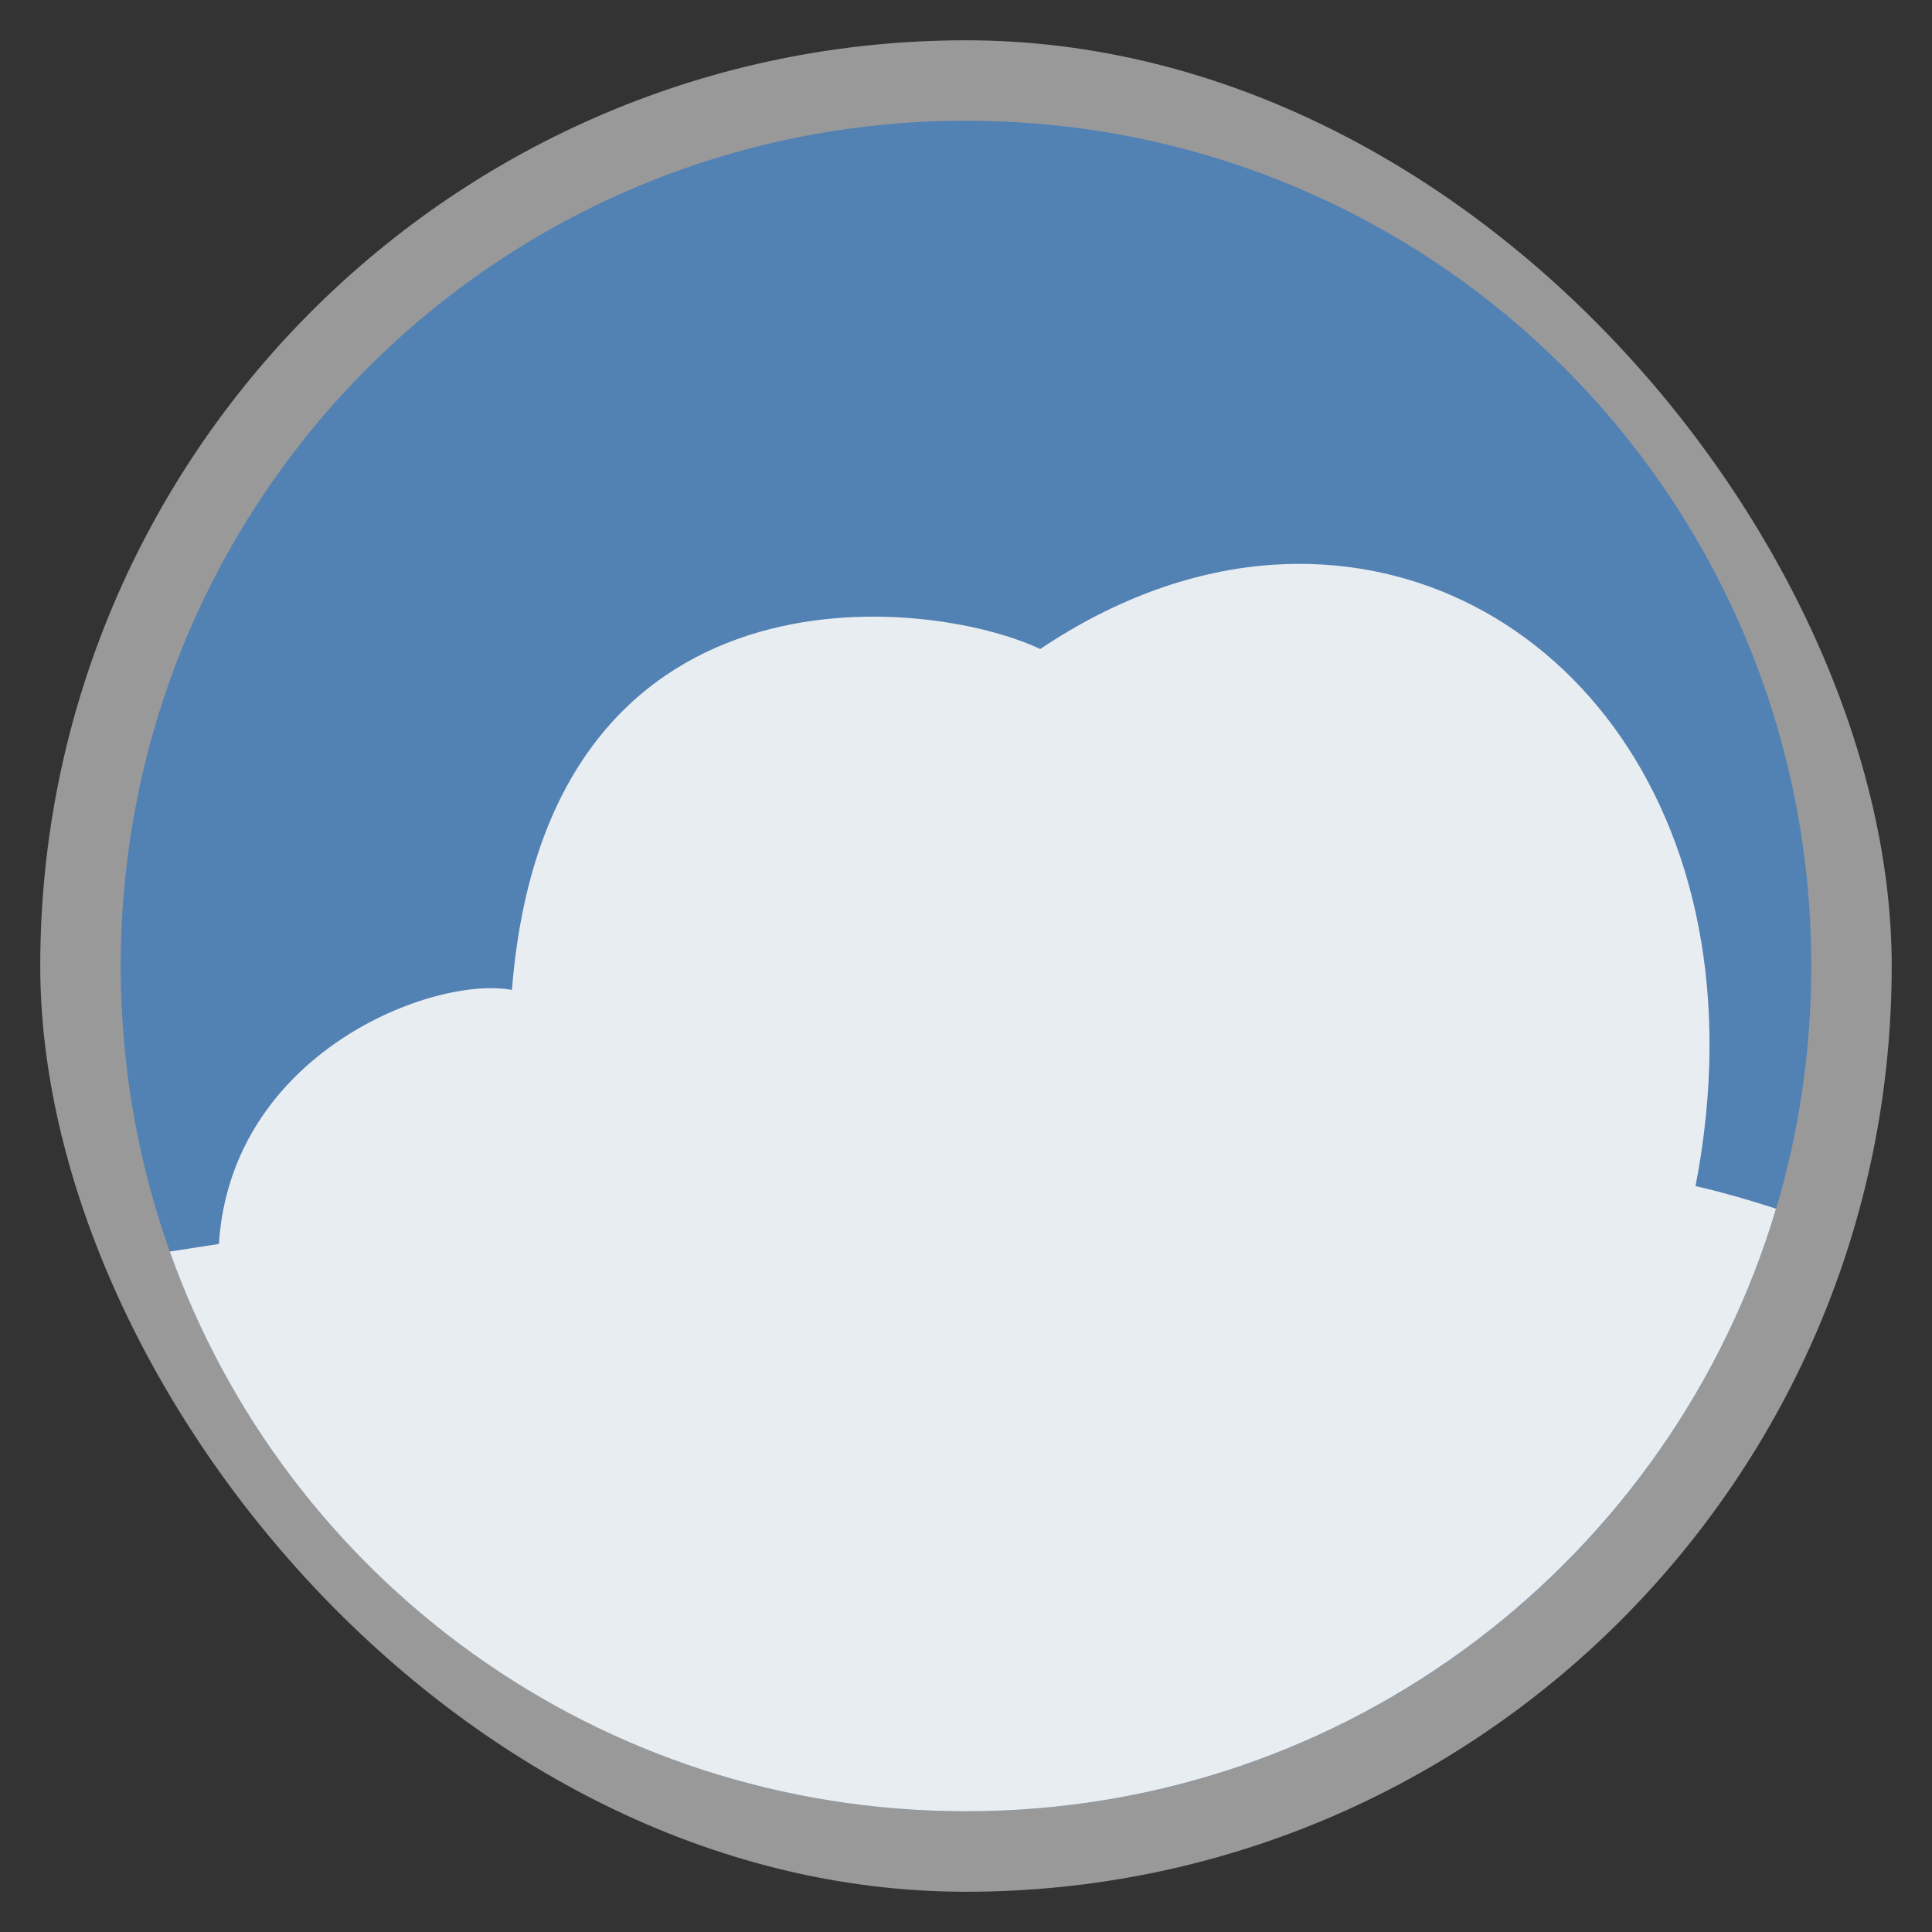<?xml version="1.0" encoding="UTF-8" standalone="no"?>
<svg
   xmlns:dc="http://purl.org/dc/elements/1.1/"
   xmlns:cc="http://creativecommons.org/ns#"
   xmlns:rdf="http://www.w3.org/1999/02/22-rdf-syntax-ns#"
   xmlns:svg="http://www.w3.org/2000/svg"
   xmlns="http://www.w3.org/2000/svg"
   xmlns:xlink="http://www.w3.org/1999/xlink"
   xmlns:sodipodi="http://sodipodi.sourceforge.net/DTD/sodipodi-0.dtd"
   xmlns:inkscape="http://www.inkscape.org/namespaces/inkscape"
   width="48"
   height="48"
   id="svg2"
   version="1.1"
   inkscape:version="0.48.4 r9939"
   sodipodi:docname="applications-internet.svg">
  <rect width="100%" height="100%" fill="#333333" stroke="none"/>
  <sodipodi:namedview
     pagecolor="#ffffff"
     bordercolor="#666666"
     borderopacity="1"
     objecttolerance="10"
     gridtolerance="10"
     guidetolerance="10"
     inkscape:pageopacity="0"
     inkscape:pageshadow="2"
     inkscape:window-width="1280"
     inkscape:window-height="998"
     id="namedview213"
     showgrid="false"
     inkscape:zoom="8"
     inkscape:cx="36.336287"
     inkscape:cy="9.6421899"
     inkscape:window-x="0"
     inkscape:window-y="0"
     inkscape:window-maximized="1"
     inkscape:current-layer="svg2" />
  <defs
     id="defs4">
    <clipPath
       id="clipPath6">
      <rect
         width="42"
         x="307"
         y="223"
         rx="9"
         height="42"
         transform="rotate(90)"
         fill="url(#3)"
         color="#bebebe"
         id="rect8" />
    </clipPath>
    <clipPath
       id="clipPath10">
      <rect
         width="240"
         x="24"
         y="36"
         rx="50"
         height="240"
         fill="#986767"
         color="#bebebe"
         id="rect12" />
    </clipPath>
    <clipPath
       id="clipPath14">
      <rect
         width="16"
         x="432"
         y="116"
         rx="2"
         height="16"
         opacity="0.2"
         fill="#6d6d6d"
         color="#bebebe"
         id="rect16" />
    </clipPath>
    <clipPath
       id="clipPath18">
      <path
         d="m 98.031,23.191 c -41.492,1.052 -74.844,35.068 -74.844,76.812 0,42.407 34.406,76.812 76.812,76.812 42.407,0 76.812,-34.406 76.812,-76.812 0,-42.407 -34.406,-76.812 -76.812,-76.812 -0.663,0 -1.31,-0.017 -1.969,0 z M 100,50.66 c 27.245,0 49.344,22.099 49.344,49.344 -1e-5,27.245 -22.099,49.344 -49.344,49.344 -27.245,-1e-5 -49.344,-22.099 -49.344,-49.344 0,-27.245 22.099,-49.344 49.344,-49.344 z"
         id="path20" />
    </clipPath>
    <clipPath
       id="clipPath22">
      <path
         d="m 152,204 a 8,8 0 1 1 -16,0 8,8 0 1 1 16,0 z"
         id="path24" />
    </clipPath>
    <clipPath
       id="clipPath26">
      <path
         d="m 145,215 c 33.137,0 60,-26.863 60,-60 0,-33.137 -26.863,-60 -60,-60 -33.137,0 -60,26.863 -60,60 0,12.507 3.829,24.106 10.375,33.719 L 89,211 111.281,204.625 C 120.894,211.172 132.493,215 145,215 z"
         id="path28" />
    </clipPath>
    <clipPath
       id="clipPath30">
      <rect
         width="16"
         x="432"
         y="116"
         rx="3"
         height="16"
         color="#bebebe"
         id="rect32" />
    </clipPath>
    <clipPath
       id="clipPath34">
      <path
         d="m 144,70 c -49.706,0 -90,40.294 -90,90 0,49.706 40.294,90 90,90 49.706,0 90,-40.294 90,-90 0,-49.706 -40.294,-90 -90,-90 z m 0,32.188 c 32.033,0 58,25.967 58,58 0,32.033 -25.967,58 -58,58 -32.033,0 -58,-25.967 -58,-58 0,-32.033 25.967,-58 58,-58 z"
         id="path36" />
    </clipPath>
    <clipPath
       id="clipPath38">
      <rect
         width="22"
         x="433"
         y="77"
         rx="3"
         height="22"
         opacity="0.2"
         fill="#6d6d6d"
         color="#bebebe"
         id="rect40" />
    </clipPath>
    <clipPath
       id="clipPath42">
      <rect
         width="30"
         x="433"
         y="29"
         rx="4"
         height="30"
         opacity="0.2"
         fill="#6d6d6d"
         color="#bebebe"
         id="rect44" />
    </clipPath>
    <clipPath
       id="clipPath46">
      <rect
         width="90"
         x="307"
         y="31"
         rx="18.75"
         height="90"
         fill="url(#1)"
         color="#bebebe"
         id="rect48" />
    </clipPath>
    <clipPath
       id="clipPath50">
      <rect
         width="60"
         x="306"
         y="142"
         rx="12.5"
         height="60"
         transform="matrix(0 -1 1 0 0 0)"
         fill="url(#0)"
         color="#bebebe"
         id="rect52" />
    </clipPath>
    <clipPath
       id="clipPath54">
      <rect
         width="30"
         x="433"
         y="29"
         rx="6"
         height="30"
         color="#bebebe"
         id="rect56" />
    </clipPath>
    <clipPath
       id="clipPath58">
      <rect
         width="22"
         x="433"
         y="77"
         rx="5"
         height="22"
         color="#bebebe"
         id="rect60" />
    </clipPath>
    <clipPath
       id="clipPath62">
      <rect
         width="22"
         x="433"
         y="77"
         rx="4"
         height="22"
         color="#bebebe"
         id="rect64" />
    </clipPath>
    <clipPath
       id="clipPath66">
      <rect
         width="20"
         x="434"
         y="78"
         rx="4"
         height="20"
         color="#bebebe"
         id="rect68" />
    </clipPath>
    <linearGradient
       gradientTransform="matrix(-1 0 0 -1 289 315)"
       xlink:href="#2"
       y1="40"
       y2="276"
       x1="265"
       x2="264"
       gradientUnits="userSpaceOnUse"
       id="linearGradient70" />
    <linearGradient
       gradientTransform="matrix(.25 0 0 .25 300 132)"
       id="0"
       xlink:href="#2"
       y1="230"
       y2="90"
       x2="0"
       gradientUnits="userSpaceOnUse" />
    <linearGradient
       gradientTransform="matrix(.375 0 0 .375 298 16)"
       id="1"
       xlink:href="#2"
       y1="230"
       y2="90"
       x2="0"
       gradientUnits="userSpaceOnUse" />
    <linearGradient
       id="2">
      <stop
         stop-color="#151515"
         id="stop75" />
      <stop
         offset="1"
         stop-color="#222"
         id="stop77" />
    </linearGradient>
    <linearGradient
       gradientTransform="matrix(.175 0 0 .175 302.8 216)"
       id="3"
       xlink:href="#2"
       y1="280"
       y2="40"
       x2="0"
       gradientUnits="userSpaceOnUse" />
    <path
       d="m 699.286,672.932 a 40.714,40.714 0 1 1 -81.429,0 40.714,40.714 0 1 1 81.429,0 z"
       id="4"
       clip-path="url(#5)"
       fill="#4a0" />
    <clipPath
       id="clipPath81">
      <use
         xlink:href="#4"
         transform="matrix(4.323 0 0 4.323 -2450.68 -2667.55)"
         id="use83" />
    </clipPath>
    <clipPath
       id="5">
      <use
         xlink:href="#4"
         id="use86" />
    </clipPath>
    <clipPath
       id="clipPath88">
      <rect
         width="477.14"
         x="-830"
         y="1580.93"
         height="208.57"
         fill="#ff0"
         id="rect90" />
    </clipPath>
    <use
       id="6"
       xlink:href="#4" />
    <clipPath
       id="clipPath93">
      <use
         xlink:href="#6"
         id="use95" />
    </clipPath>
    <clipPath
       id="clipPath97">
      <rect
         width="477.14"
         x="-830"
         y="1580.93"
         height="208.57"
         fill="#ff0"
         id="rect99" />
    </clipPath>
    <clipPath
       id="clipPath101">
      <rect
         width="477.14"
         x="-830"
         y="1580.93"
         height="208.57"
         fill="#ff0"
         id="rect103" />
    </clipPath>
    <clipPath
       id="clipPath105">
      <rect
         width="477.14"
         x="-830"
         y="1580.93"
         height="208.57"
         fill="#ff0"
         id="rect107" />
    </clipPath>
    <clipPath
       id="clipPath109">
      <rect
         width="477.14"
         x="-830"
         y="1580.93"
         height="208.57"
         fill="#ff0"
         id="rect111" />
    </clipPath>
    <clipPath
       id="clipPath113">
      <use
         transform="matrix(4.323 0 0 4.323 -2450.68 -2667.55)"
         xlink:href="#6"
         id="use115" />
    </clipPath>
    <clipPath
       id="clipPath117">
      <rect
         width="477.14"
         x="-830"
         y="1580.93"
         height="208.57"
         fill="#ff0"
         id="rect119" />
    </clipPath>
    <clipPath
       id="clipPath121">
      <rect
         width="301.43"
         y="857.54"
         height="195"
         fill="#fff"
         id="rect123" />
    </clipPath>
    <clipPath
       id="clipPath125">
      <rect
         width="63.987"
         x="448.12"
         y="815.74"
         height="41.39"
         transform="rotate(27.45)"
         fill="#fff"
         id="rect127" />
    </clipPath>
    <clipPath
       id="clipPath129">
      <path
         d="m 699.286,672.932 a 40.714,40.714 0 1 1 -81.429,0 40.714,40.714 0 1 1 81.429,0 z"
         transform="matrix(4.323 0 0 4.323 -2450.68 -2667.55)"
         id="path131" />
    </clipPath>
    <clipPath
       id="clipPath133">
      <rect
         width="301.43"
         y="857.54"
         height="195"
         fill="#fff"
         id="rect135" />
    </clipPath>
    <clipPath
       id="clipPath137">
      <rect
         width="301.43"
         y="0.06"
         height="195"
         fill="#fff"
         id="rect139" />
    </clipPath>
    <clipPath
       id="clipPath141">
      <rect
         width="287.43"
         x="257.32"
         y="793.52"
         height="279.03"
         transform="rotate(.162)"
         fill="#fff"
         id="rect143" />
    </clipPath>
    <clipPath
       id="clipPath145">
      <rect
         width="350.46"
         x="221.39"
         y="804.24"
         height="235.88"
         transform="rotate(.617)"
         id="rect147" />
    </clipPath>
    <clipPath
       id="clipPath149">
      <rect
         width="477.14"
         x="-830"
         y="1580.93"
         height="208.57"
         fill="#ff0"
         id="rect151" />
    </clipPath>
    <clipPath
       id="clipPath153">
      <rect
         width="506.46"
         x="8.208"
         y="0.064"
         height="37.48"
         transform="rotate(20.376)"
         fill="#162d50"
         id="rect155" />
    </clipPath>
    <clipPath
       id="clipPath157">
      <rect
         width="357.38"
         x="218.9"
         y="758.67"
         height="318.4"
         transform="rotate(.229)"
         fill="#fff"
         id="rect159" />
    </clipPath>
    <clipPath
       id="clipPath161">
      <rect
         width="357.38"
         x="218.9"
         y="758.67"
         height="318.4"
         transform="rotate(.229)"
         fill="#fff"
         id="rect163" />
    </clipPath>
    <clipPath
       id="clipPath165">
      <rect
         width="506.46"
         x="8.208"
         y="0.064"
         height="37.48"
         transform="rotate(20.376)"
         fill="#162d50"
         id="rect167" />
    </clipPath>
    <clipPath
       id="clipPath169">
      <rect
         width="79.48"
         x="276.37"
         y="977.09"
         height="30.01"
         fill="#e20a17"
         id="rect171" />
    </clipPath>
    <clipPath
       id="clipPath173">
      <rect
         width="477.14"
         x="-830"
         y="1580.93"
         height="208.57"
         fill="#ff0"
         id="rect175" />
    </clipPath>
    <clipPath
       id="clipPath177">
      <rect
         width="301.43"
         y="857.54"
         height="195"
         fill="#fff"
         id="rect179" />
    </clipPath>
    <clipPath
       id="clipPath181">
      <rect
         width="357.87"
         x="294.93"
         y="780.64"
         height="240.87"
         transform="matrix(1 -.023 .023 1 0 0)"
         fill="#f00"
         id="rect183" />
    </clipPath>
    <clipPath
       id="clipPath185">
      <rect
         width="477.14"
         x="-830"
         y="1580.93"
         height="208.57"
         fill="#ff0"
         id="rect187" />
    </clipPath>
    <clipPath
       id="clipPath189">
      <rect
         width="477.14"
         x="-830"
         y="1580.93"
         height="208.57"
         fill="#ff0"
         id="rect191" />
    </clipPath>
    <clipPath
       id="clipPath193">
      <rect
         width="477.14"
         x="-830"
         y="1580.93"
         height="208.57"
         fill="#ff0"
         id="rect195" />
    </clipPath>
    <clipPath
       id="clipPath197">
      <rect
         width="477.14"
         x="-830"
         y="1580.93"
         height="208.57"
         fill="#ff0"
         id="rect199" />
    </clipPath>
    <linearGradient
       inkscape:collect="always"
       xlink:href="#1-7"
       id="linearGradient3004"
       gradientUnits="userSpaceOnUse"
       gradientTransform="matrix(3.916,0,0,3.916,-475.79,-1047.977)"
       y1="279.1"
       x2="0"
       y2="268.33" />
    <linearGradient
       id="1-7">
      <stop
         stop-color="#2d2d2d"
         id="stop8" />
      <stop
         offset="1"
         stop-color="#4b4b4b"
         id="stop10" />
    </linearGradient>
    <linearGradient
       inkscape:collect="always"
       xlink:href="#1-7"
       id="linearGradient3213"
       gradientUnits="userSpaceOnUse"
       gradientTransform="matrix(3.916,0,0,3.916,-475.79,-1047.977)"
       y1="279.1"
       x2="0"
       y2="268.33" />
  </defs>
  <rect
     style="opacity:0.5;fill:#ffffff;fill-rule:evenodd"
     id="rect14"
     height="45.999"
     rx="23"
     y="1.001"
     x="1"
     width="45.999" />
  <path
     style="fill:#5281b4"
     d="M 24 3 C 12.367 3 3 12.367 3 24 C 3 35.633 12.367 45 24 45 C 35.633 45 45 35.633 45 24 C 45 12.367 35.633 3 24 3 z "
     id="path209" />
  <path
     style="opacity:0.9;fill:#f9f9f9"
     d="M 31.625 14.031 C 29.741 14.157 27.767 14.833 25.844 16.125 C 23.131 14.834 13.581 13.689 12.719 24.594 C 10.777 24.23 5.746 26.14 5.438 30.906 L 4.219 31.094 C 7.112 39.222 14.854 45 24 45 C 33.531 45 41.542 38.701 44.125 30.031 C 43.362 29.781 42.62 29.578 42.125 29.469 C 43.946 20.039 38.352 13.583 31.625 14.031 z "
     id="path211" />
</svg>
